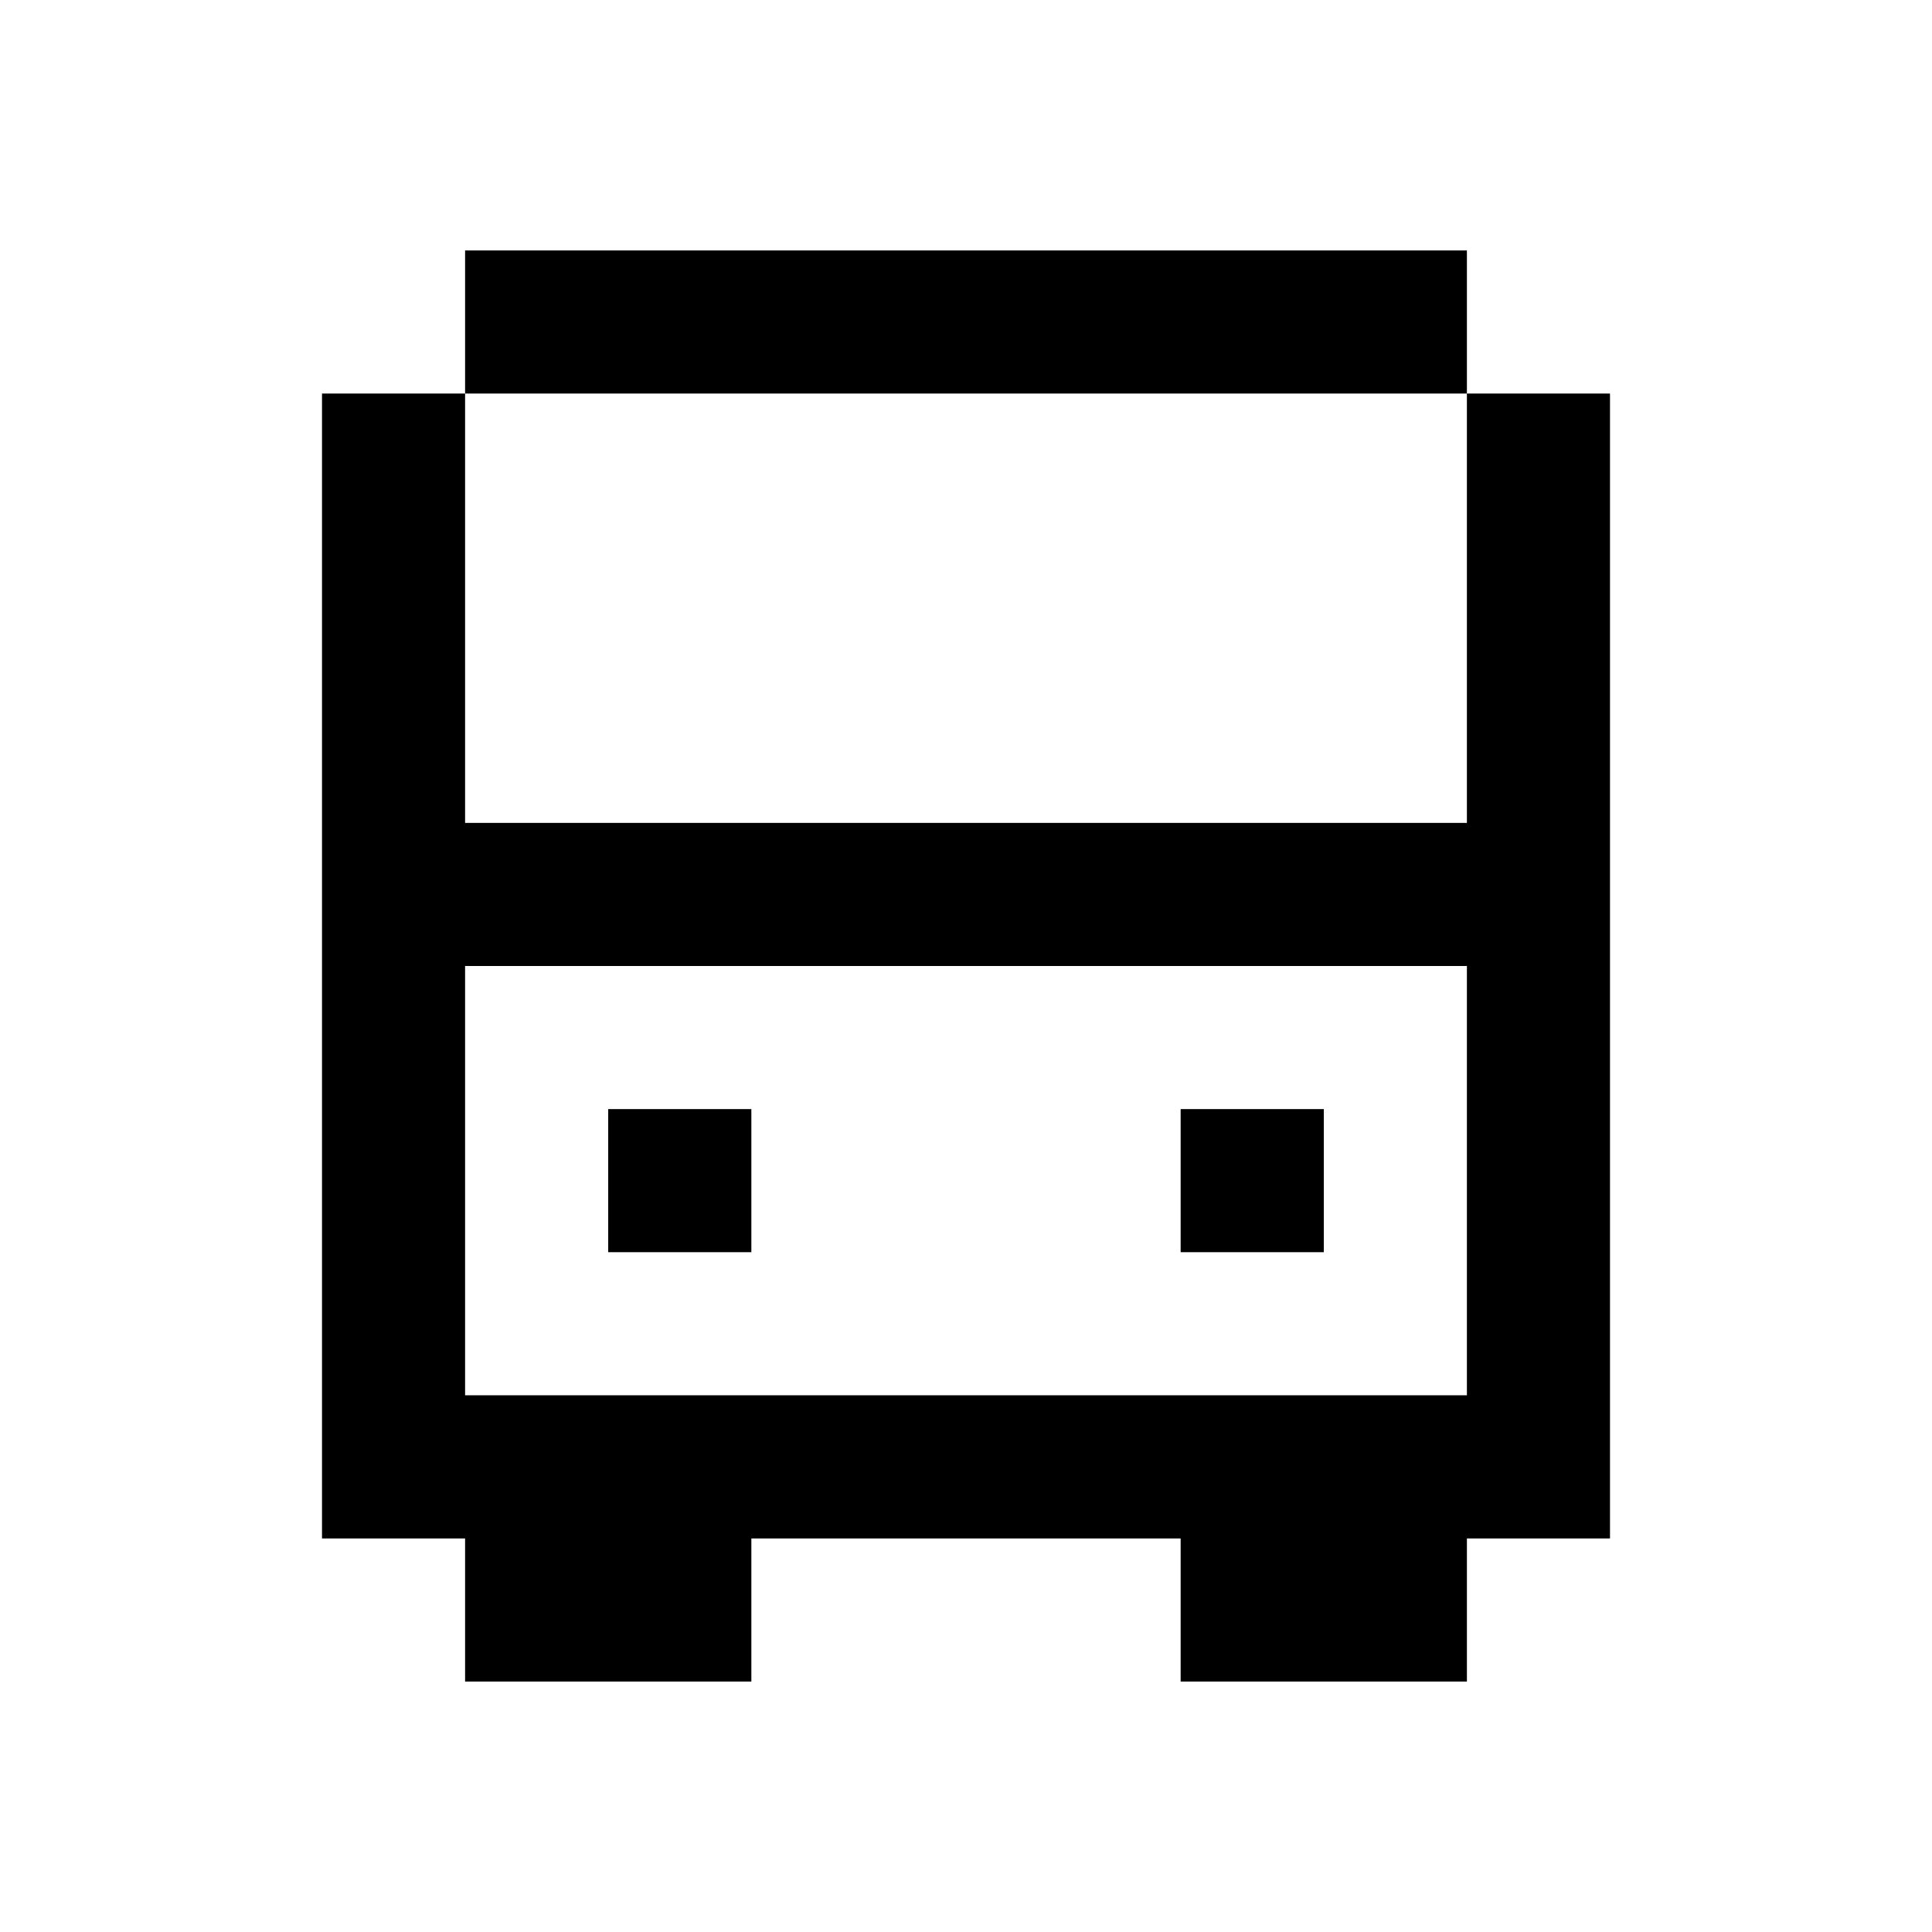 <svg width="30" height="30" viewBox="0 0 30 30" fill="none" xmlns="http://www.w3.org/2000/svg">
<path fill-rule="evenodd" clip-rule="evenodd" d="M7.222 3.889H22.778V6.111H7.222V3.889ZM7.222 6.111V12.778H22.778V6.111H25V12.778V15V23.889H22.778V26.111H18.333V23.889H11.667V26.111H7.222V23.889H5V15V12.778V6.111H7.222ZM7.222 21.666H22.778V15H7.222V21.666ZM9.444 17.222H11.667V19.444H9.444V17.222ZM20.556 17.222H18.333V19.444H20.556V17.222Z" fill="black"/>
</svg>
